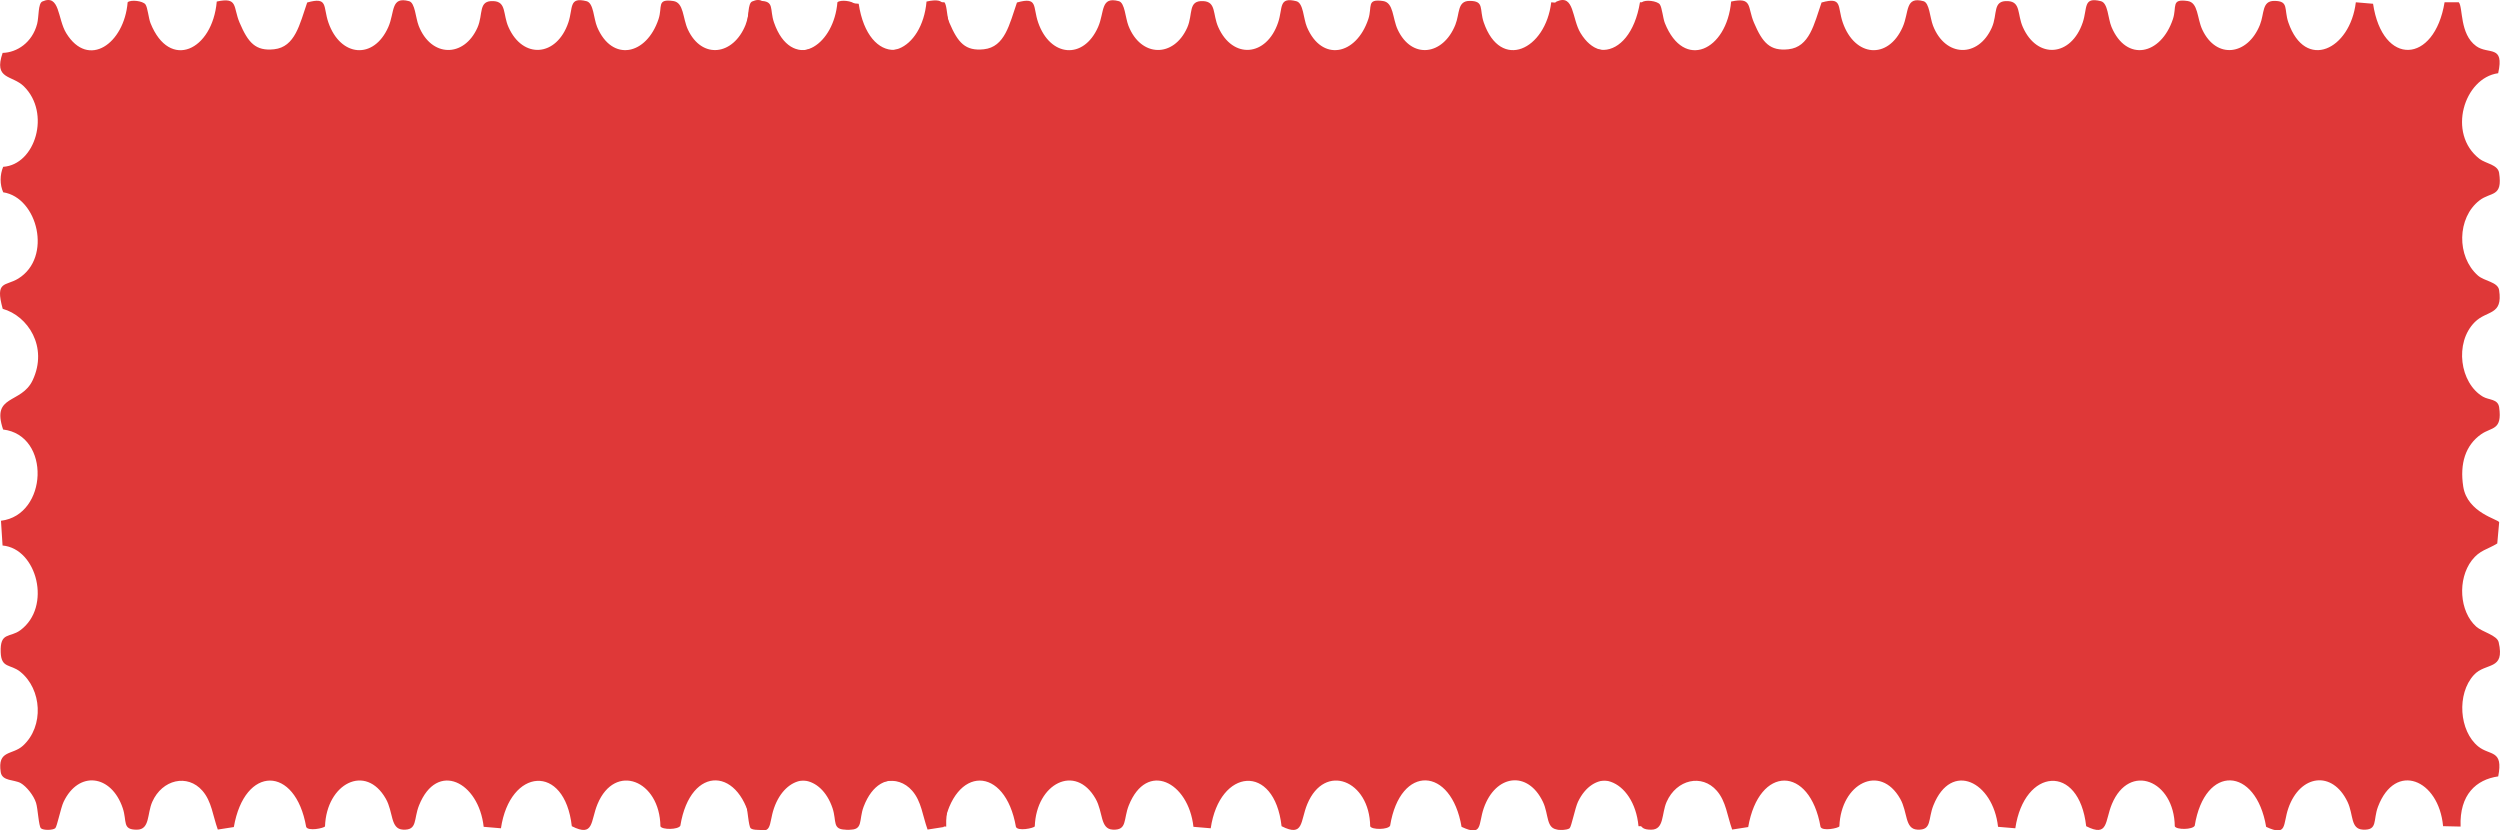 <svg width="1740" height="578" viewBox="0 0 1740 578" fill="none" xmlns="http://www.w3.org/2000/svg">
<path d="M101.243 3.116C102.772 5.137 103.39 12.7 104.751 16.092C118.069 49.349 147.889 35.038 150.864 1.077C165.908 -2.204 162.091 4.822 166.75 15.759C172.714 29.773 177.892 35.668 190.747 34.296C205.453 32.721 208.597 16.797 213.803 1.744C228.65 -2.408 224.679 4.469 228.566 15.685C236.874 39.672 260.113 41.804 270.259 18.836C274.862 8.418 271.775 -2.686 284.727 0.817C288.951 1.967 289.176 12.255 291.407 17.946C300.037 40.006 322.912 40.34 332.314 19.225C336.524 9.79 332.552 0.113 343.625 0.78C352.536 1.318 349.968 9.994 353.883 18.817C363.917 41.47 387.535 39.505 395.576 15.648C398.986 5.526 395.688 -2.334 408.206 0.817C413.257 2.097 413.075 12.774 415.629 18.817C426 43.343 449.94 38.486 458.346 13.293C461.237 4.618 456.803 -0.999 468.591 0.706C476.042 1.781 475.074 12.663 478.793 20.616C488.56 41.489 510.381 38.597 518.914 17.297C522.085 9.363 520.163 0.651 528.863 0.632C539.332 0.595 535.501 6.416 538.701 15.648C550.46 49.627 581.712 34.63 585.656 1.596L597.654 2.616C604.222 46.531 640.357 44.659 647.416 1.596H657.309C660.355 5.044 657.773 23.6 669.406 32.072C677.896 38.263 689.221 30.811 684.73 50.962C660.986 54.187 648.96 93.005 671.736 110.56C676.114 113.934 684.492 114.49 685.376 120.348C687.972 137.513 679.678 133.324 671.736 139.46C656.06 151.546 655.682 178.556 670.613 191.754C675.174 195.777 684.478 196.166 685.376 201.913C688.14 219.728 676.886 215.761 668.494 224.14C654.04 238.562 658.109 266.683 674.135 276.1C678.317 278.566 684.59 277.491 685.418 283.571C687.649 299.717 680.212 297.103 672.872 302.238C661.968 309.876 657.927 322.667 660.425 338.702C663.288 357.054 685.039 361.429 685.418 363.505L684.099 378.242C677.475 382.413 671.918 382.765 666.361 390.032C656.313 403.157 657.716 425.661 669.462 436.135C673.77 439.972 683.944 442.049 685.081 446.998C689.656 466.982 676.086 460.753 667.806 469.781C655.71 482.98 657.604 508.821 670.865 519.554C678.977 526.117 688.463 521.556 684.758 540.372C669.448 542.559 657.73 553.033 658.572 575.297L646.392 575.019C643.402 542.374 613.105 529.824 601.092 561.449C597.514 570.866 601.162 577.966 590.609 577.428C581.825 576.984 584.14 567.029 579.888 558.112C569.307 535.941 546.854 539.093 538.715 562.45C534.715 573.925 538.181 582.452 523.236 575.482C516.149 533.42 480.547 531.585 473.516 574.722C471.987 577.521 460.844 577.614 459.651 575.111C459.244 542.986 428.006 530.566 415.882 559.614C410.9 571.552 413.552 582.934 397.975 575.037C392.993 530.881 354.823 534.588 348.663 576.483L336.636 575.464C333.184 544.079 304.149 529.342 291.66 560.504C287.744 570.254 290.761 577.966 280.475 577.428C271.606 576.965 273.837 565.286 268.561 555.98C254.528 531.159 227.261 545.284 226.209 575.13C225.535 576.446 214.266 578.708 213.088 575.482C205.608 532.605 170.202 532.456 162.75 575.63L151.594 577.373C148.128 567.826 147.37 557.797 140.887 550.364C130.516 538.444 112.904 542.467 105.972 558.094C102.309 566.362 104.442 577.428 95.265 577.466C84.88 577.503 88.557 571.775 85.427 562.45C77.555 539.093 54.751 536.09 44.254 558.112C42.275 562.265 39.721 575.315 38.472 576.427C36.76 577.929 30.094 577.985 28.494 576.483C26.895 574.982 26.404 562.932 25.084 558.761C23.442 553.552 18.32 547.286 14.419 545.043C9.985 542.504 1.495 543.82 0.512 537.443C-1.916 521.723 8.595 525.801 16.019 518.98C30.768 505.447 29.182 479.661 14.124 467.556C7.234 462.032 0.863 465.332 0.484 453.968C-0.007 439.602 6.757 444.088 14.152 438.638C36.213 422.362 25.814 381.802 1.775 379.67L0.681 362.448C33.266 358.555 35.539 302.906 2.168 298.939C-6.196 274.302 14.826 281.476 22.741 264.626C33.631 241.417 19.359 219.802 1.887 214.945C-3.6 195.054 3.754 199.41 12.693 193.905C36.578 179.204 26.277 137.495 2.238 133.843C-0.203 128.449 -0.105 121.571 2.21 116.103C24.635 114.638 35.483 78.712 16.636 60.119C8.427 52.018 -4.652 55.614 1.831 36.817C11.767 36.558 22.418 29.699 25.842 16.63C27.133 11.717 26.432 2.375 29.463 1.04C41.784 -4.447 39.96 13.089 46.092 23.062C61.487 48.144 86.466 30.366 88.837 1.596C90.97 -0.388 99.348 0.576 101.229 3.06L101.243 3.116Z" fill="#DF3838"/>
<path d="M1155.24 3.116C1156.77 5.137 1157.39 12.7 1158.75 16.092C1172.07 49.349 1201.89 35.038 1204.86 1.077C1219.91 -2.204 1216.09 4.822 1220.75 15.759C1226.71 29.773 1231.89 35.668 1244.75 34.296C1259.45 32.721 1262.6 16.797 1267.8 1.744C1282.65 -2.408 1278.68 4.469 1282.57 15.685C1290.87 39.672 1314.11 41.804 1324.26 18.836C1328.86 8.418 1325.77 -2.686 1338.73 0.817C1342.95 1.967 1343.18 12.255 1345.41 17.946C1354.04 40.006 1376.91 40.34 1386.31 19.225C1390.52 9.79 1386.55 0.113 1397.62 0.78C1406.54 1.318 1403.97 9.994 1407.88 18.817C1417.92 41.47 1441.53 39.505 1449.58 15.648C1452.99 5.526 1449.69 -2.334 1462.21 0.817C1467.26 2.097 1467.08 12.774 1469.63 18.817C1480 43.343 1503.94 38.486 1512.35 13.293C1515.24 4.618 1510.8 -0.999 1522.59 0.706C1530.04 1.781 1529.07 12.663 1532.79 20.616C1542.56 41.489 1564.38 38.597 1572.91 17.297C1576.09 9.363 1574.16 0.651 1582.86 0.632C1593.33 0.595 1589.5 6.416 1592.7 15.648C1604.46 49.627 1635.71 34.63 1639.66 1.596L1651.65 2.616C1658.22 46.531 1694.36 44.659 1701.42 1.596H1711.31C1714.35 5.044 1711.77 23.6 1723.41 32.072C1731.9 38.263 1743.22 30.811 1738.73 50.962C1714.99 54.187 1702.96 93.005 1725.74 110.56C1730.11 113.934 1738.49 114.49 1739.38 120.348C1741.97 137.513 1733.68 133.324 1725.74 139.46C1710.06 151.546 1709.68 178.556 1724.61 191.754C1729.17 195.777 1738.48 196.166 1739.38 201.913C1742.14 219.728 1730.89 215.761 1722.49 224.14C1708.04 238.562 1712.11 266.683 1728.14 276.1C1732.32 278.566 1738.59 277.491 1739.42 283.571C1741.65 299.717 1734.21 297.103 1726.87 302.238C1715.97 309.876 1711.93 322.667 1714.42 338.702C1717.29 357.054 1739.04 361.429 1739.42 363.505L1738.1 378.242C1731.48 382.413 1725.92 382.765 1720.36 390.032C1710.31 403.157 1711.72 425.661 1723.46 436.135C1727.77 439.972 1737.94 442.049 1739.08 446.998C1743.66 466.982 1730.09 460.753 1721.81 469.781C1709.71 482.98 1711.6 508.821 1724.87 519.554C1732.98 526.117 1742.46 521.556 1738.76 540.372C1723.45 542.559 1711.73 553.033 1712.57 575.297L1700.39 575.019C1697.4 542.374 1667.1 529.824 1655.09 561.449C1651.51 570.866 1655.16 577.966 1644.61 577.428C1635.82 576.984 1638.14 567.029 1633.89 558.112C1623.31 535.941 1600.85 539.093 1592.71 562.45C1588.72 573.925 1592.18 582.452 1577.24 575.482C1570.15 533.42 1534.55 531.585 1527.52 574.722C1525.99 577.521 1514.84 577.614 1513.65 575.111C1513.24 542.986 1482.01 530.566 1469.88 559.614C1464.9 571.552 1467.55 582.934 1451.98 575.037C1446.99 530.881 1408.82 534.588 1402.66 576.483L1390.64 575.464C1387.18 544.079 1358.15 529.342 1345.66 560.504C1341.74 570.254 1344.76 577.966 1334.48 577.428C1325.61 576.965 1327.84 565.286 1322.56 555.98C1308.53 531.159 1281.26 545.284 1280.21 575.13C1279.54 576.446 1268.27 578.708 1267.09 575.482C1259.61 532.605 1224.2 532.456 1216.75 575.63L1205.59 577.373C1202.13 567.826 1201.37 557.797 1194.89 550.364C1184.52 538.444 1166.9 542.467 1159.97 558.094C1156.31 566.362 1158.44 577.428 1149.26 577.466C1138.88 577.503 1142.56 571.775 1139.43 562.45C1131.55 539.093 1108.75 536.09 1098.25 558.112C1096.28 562.265 1093.72 575.315 1092.47 576.427C1090.76 577.929 1084.09 577.985 1082.49 576.483C1080.89 574.982 1080.4 562.932 1079.08 558.761C1077.44 553.552 1072.32 547.286 1068.42 545.043C1063.98 542.504 1055.49 543.82 1054.51 537.443C1052.08 521.723 1062.6 525.801 1070.02 518.98C1084.77 505.447 1083.18 479.661 1068.12 467.556C1061.23 462.032 1054.86 465.332 1054.48 453.968C1053.99 439.602 1060.76 444.088 1068.15 438.638C1090.21 422.362 1079.81 381.802 1055.78 379.67L1054.68 362.448C1087.27 358.555 1089.54 302.906 1056.17 298.939C1047.8 274.302 1068.83 281.476 1076.74 264.626C1087.63 241.417 1073.36 219.802 1055.89 214.945C1050.4 195.054 1057.75 199.41 1066.69 193.905C1090.58 179.204 1080.28 137.495 1056.24 133.843C1053.8 128.449 1053.89 121.571 1056.21 116.103C1078.64 114.638 1089.48 78.712 1070.64 60.119C1062.43 52.018 1049.35 55.614 1055.83 36.817C1065.77 36.558 1076.42 29.699 1079.84 16.63C1081.13 11.717 1080.43 2.375 1083.46 1.04C1095.78 -4.447 1093.96 13.089 1100.09 23.062C1115.49 48.144 1140.47 30.366 1142.84 1.596C1144.97 -0.388 1153.35 0.576 1155.23 3.06L1155.24 3.116Z" fill="#DF3838"/>
<path d="M595.243 3.116C596.772 5.137 597.39 12.7 598.751 16.092C612.069 49.349 641.889 35.038 644.864 1.077C659.908 -2.204 656.091 4.822 660.75 15.759C666.714 29.773 671.892 35.668 684.747 34.296C699.453 32.721 702.597 16.797 707.803 1.744C722.65 -2.408 718.679 4.469 722.566 15.685C730.874 39.672 754.113 41.804 764.259 18.836C768.862 8.418 765.775 -2.686 778.727 0.817C782.951 1.967 783.176 12.255 785.407 17.946C794.037 40.006 816.912 40.34 826.314 19.225C830.524 9.79 826.552 0.113 837.625 0.78C846.536 1.318 843.968 9.994 847.883 18.817C857.917 41.47 881.535 39.505 889.576 15.648C892.986 5.526 889.688 -2.334 902.206 0.817C907.257 2.097 907.075 12.774 909.629 18.817C920 43.343 943.94 38.486 952.346 13.293C955.237 4.618 950.803 -0.999 962.591 0.706C970.042 1.781 969.074 12.663 972.793 20.616C982.56 41.489 1004.38 38.597 1012.91 17.297C1016.09 9.363 1014.16 0.651 1022.86 0.632C1033.33 0.595 1029.5 6.416 1032.7 15.648C1044.46 49.627 1075.71 34.63 1079.66 1.596L1091.65 2.616C1098.22 46.531 1134.36 44.659 1141.42 1.596H1151.31C1154.35 5.044 1151.77 23.6 1163.41 32.072C1171.9 38.263 1183.22 30.811 1178.73 50.962C1154.99 54.187 1142.96 93.005 1165.74 110.56C1170.11 113.934 1178.49 114.49 1179.38 120.348C1181.97 137.513 1173.68 133.324 1165.74 139.46C1150.06 151.546 1149.68 178.556 1164.61 191.754C1169.17 195.777 1178.48 196.166 1179.38 201.913C1182.14 219.728 1170.89 215.761 1162.49 224.14C1148.04 238.562 1152.11 266.683 1168.14 276.1C1172.32 278.566 1178.59 277.491 1179.42 283.571C1181.65 299.717 1174.21 297.103 1166.87 302.238C1155.97 309.876 1151.93 322.667 1154.42 338.702C1157.29 357.054 1179.04 361.429 1179.42 363.505L1178.1 378.242C1171.48 382.413 1165.92 382.765 1160.36 390.032C1150.31 403.157 1151.72 425.661 1163.46 436.135C1167.77 439.972 1177.94 442.049 1179.08 446.998C1183.66 466.982 1170.09 460.753 1161.81 469.781C1149.71 482.98 1151.6 508.821 1164.87 519.554C1172.98 526.117 1182.46 521.556 1178.76 540.372C1163.45 542.559 1151.73 553.033 1152.57 575.297L1140.39 575.019C1137.4 542.374 1107.1 529.824 1095.09 561.449C1091.51 570.866 1095.16 577.966 1084.61 577.428C1075.82 576.984 1078.14 567.029 1073.89 558.112C1063.31 535.941 1040.85 539.093 1032.71 562.45C1028.72 573.925 1032.18 582.452 1017.24 575.482C1010.15 533.42 974.547 531.585 967.516 574.722C965.987 577.521 954.844 577.614 953.651 575.111C953.244 542.986 922.006 530.566 909.882 559.614C904.9 571.552 907.552 582.934 891.975 575.037C886.993 530.881 848.823 534.588 842.663 576.483L830.636 575.464C827.184 544.079 798.149 529.342 785.66 560.504C781.744 570.254 784.761 577.966 774.475 577.428C765.606 576.965 767.837 565.286 762.561 555.98C748.528 531.159 721.261 545.284 720.209 575.13C719.535 576.446 708.266 578.708 707.088 575.482C699.608 532.605 664.202 532.456 656.75 575.63L645.594 577.373C642.128 567.826 641.37 557.797 634.887 550.364C624.516 538.444 606.904 542.467 599.972 558.094C596.309 566.362 598.442 577.428 589.265 577.466C578.88 577.503 582.557 571.775 579.427 562.45C571.555 539.093 548.751 536.09 538.254 558.112C536.275 562.265 533.721 575.315 532.472 576.427C530.76 577.929 524.094 577.985 522.494 576.483C520.895 574.982 520.404 562.932 519.084 558.761C517.442 553.552 512.32 547.286 508.419 545.043C503.985 542.504 495.495 543.82 494.512 537.443C492.084 521.723 502.595 525.801 510.019 518.98C524.768 505.447 523.182 479.661 508.124 467.556C501.234 462.032 494.863 465.332 494.484 453.968C493.993 439.602 500.757 444.088 508.152 438.638C530.213 422.362 519.814 381.802 495.775 379.67L494.681 362.448C527.266 358.555 529.539 302.906 496.168 298.939C487.804 274.302 508.826 281.476 516.741 264.626C527.631 241.417 513.359 219.802 495.887 214.945C490.4 195.054 497.754 199.41 506.693 193.905C530.578 179.204 520.277 137.495 496.238 133.843C493.797 128.449 493.895 121.571 496.21 116.103C518.635 114.638 529.483 78.712 510.636 60.119C502.427 52.018 489.348 55.614 495.831 36.817C505.767 36.558 516.418 29.699 519.842 16.63C521.133 11.717 520.432 2.375 523.463 1.04C535.784 -4.447 533.96 13.089 540.092 23.062C555.487 48.144 580.466 30.366 582.837 1.596C584.97 -0.388 593.348 0.576 595.229 3.06L595.243 3.116Z" fill="#DF3838"/>
</svg>
